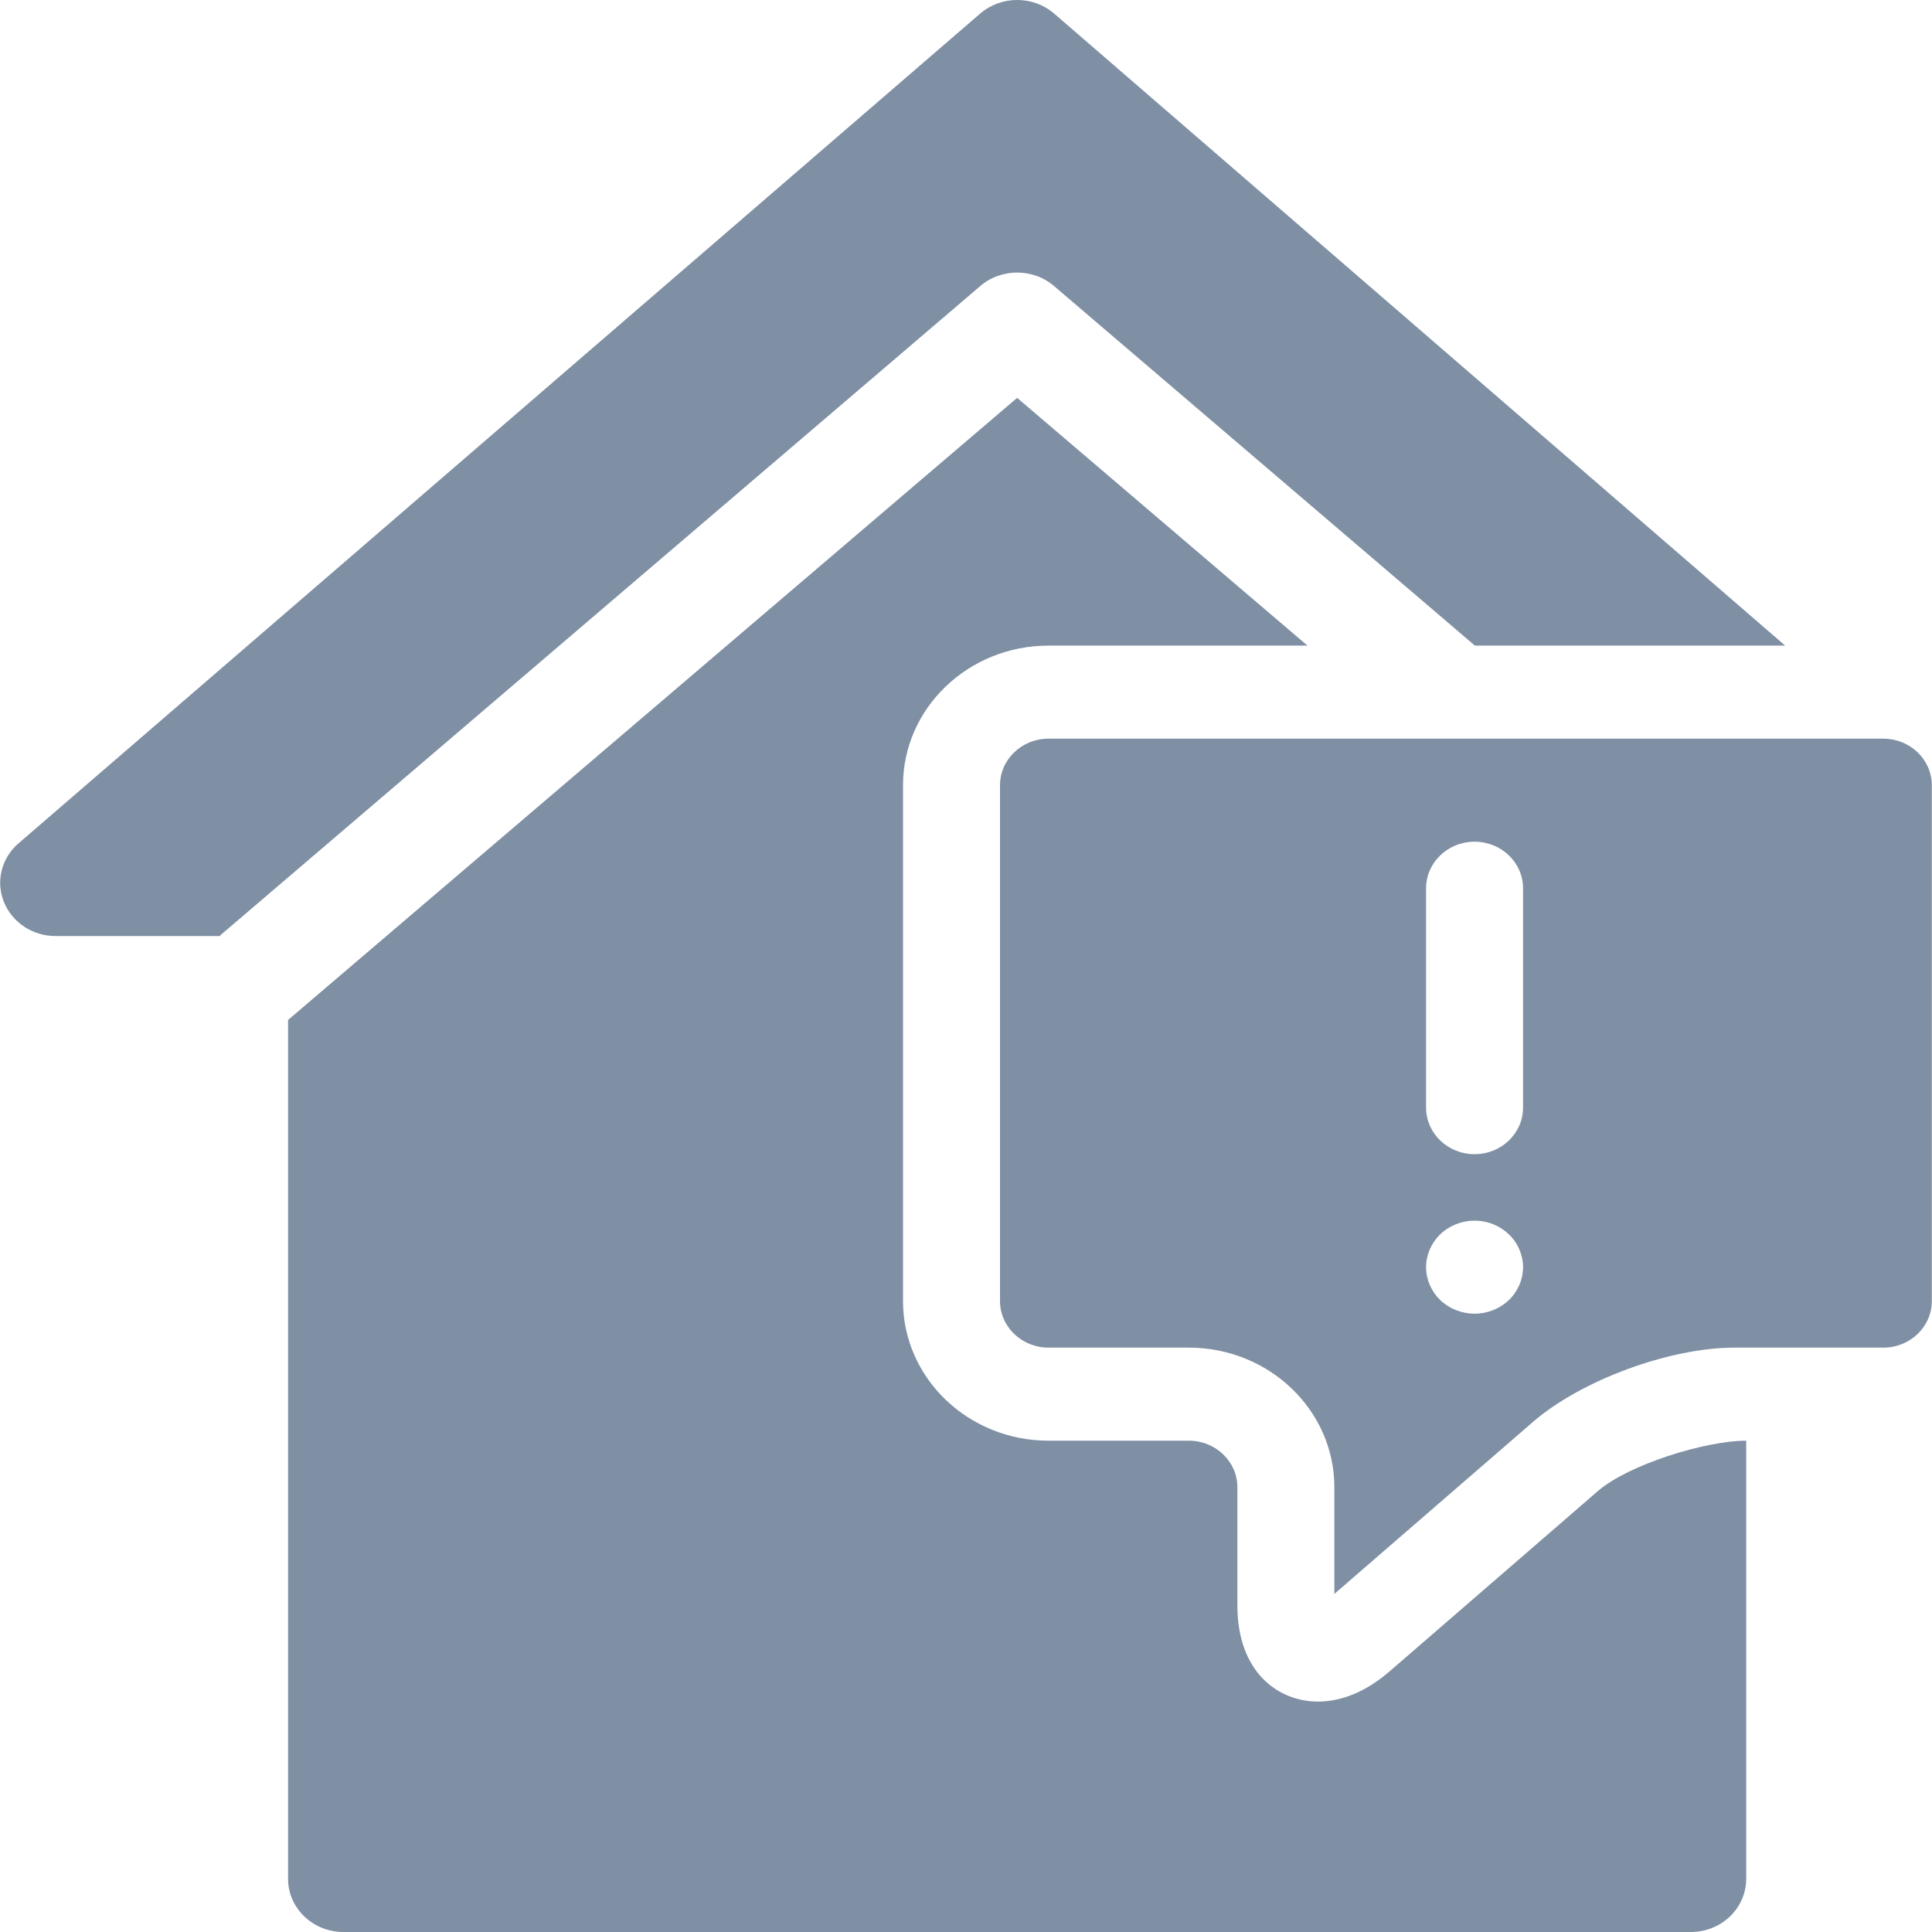 <?xml version="1.0" encoding="UTF-8"?>
<svg width="30px" height="30px" viewBox="0 0 30 30" version="1.1" xmlns="http://www.w3.org/2000/svg" xmlns:xlink="http://www.w3.org/1999/xlink">
    <!-- Generator: Sketch 49.3 (51167) - http://www.bohemiancoding.com/sketch -->
    <title>smart-home</title>
    <desc>Created with Sketch.</desc>
    <defs></defs>
    <g id="Symbols" stroke="none" stroke-width="1" fill="none" fill-rule="evenodd">
        <g id="Navigation/Menu-Item/Incomplete/Inactive" transform="translate(-35, 0)" fill="#7F8FA4" fill-rule="nonzero">
            <g id="smart-home" transform="translate(35, 0)">
                <path d="M23.803,22.08 C24.55,21.433 25.924,20.926 26.931,20.926 L29.244,20.926 C29.659,20.926 29.997,20.602 29.997,20.203 L29.997,12.193 C29.997,11.794 29.659,11.47 29.244,11.47 L16.281,11.47 C15.866,11.47 15.528,11.794 15.528,12.193 L15.528,20.203 C15.528,20.602 15.866,20.926 16.281,20.926 L18.461,20.926 C19.707,20.926 20.72,21.898 20.72,23.094 L20.72,24.75 L23.803,22.08 Z M22.144,13.793 C22.144,13.394 22.481,13.07 22.897,13.07 C23.313,13.07 23.65,13.394 23.65,13.793 L23.65,17.199 C23.65,17.598 23.313,17.922 22.897,17.922 C22.481,17.922 22.144,17.598 22.144,17.199 L22.144,13.793 Z M22.364,19.166 C22.504,19.031 22.699,18.954 22.897,18.954 C23.096,18.954 23.289,19.031 23.429,19.166 C23.57,19.301 23.65,19.487 23.65,19.677 C23.65,19.867 23.57,20.053 23.429,20.188 C23.29,20.322 23.096,20.399 22.897,20.399 C22.699,20.399 22.504,20.322 22.364,20.188 C22.225,20.053 22.144,19.868 22.144,19.677 C22.144,19.487 22.225,19.3 22.364,19.166 Z" id="Shape"></path>
                <path d="M16.376,4.449 L22.902,10.025 L27.72,10.025 L16.37,0.212 C16.043,-0.071 15.546,-0.071 15.219,0.212 L0.288,13.095 C0.023,13.323 -0.068,13.685 0.06,14.004 C0.188,14.324 0.507,14.535 0.863,14.535 L3.407,14.535 L15.213,4.449 C15.542,4.16 16.047,4.16 16.376,4.449 Z" id="Shape"></path>
                <path d="M27.115,22.371 C26.479,22.371 25.284,22.744 24.812,23.153 L21.589,25.943 C21.223,26.261 20.844,26.422 20.466,26.422 C19.843,26.422 19.214,25.961 19.214,24.93 L19.214,23.094 C19.214,22.695 18.876,22.371 18.461,22.371 L16.281,22.371 C15.035,22.371 14.022,21.399 14.022,20.203 L14.022,12.193 C14.022,10.997 15.035,10.025 16.281,10.025 L20.302,10.025 L15.794,6.178 L4.473,15.838 L4.473,29.174 C4.473,29.63 4.858,30 5.333,30 L26.255,30 C26.73,30 27.115,29.63 27.115,29.174 L27.115,22.371 L27.115,22.371 Z" id="Shape"></path>
            </g>
        </g>
    </g>
</svg>